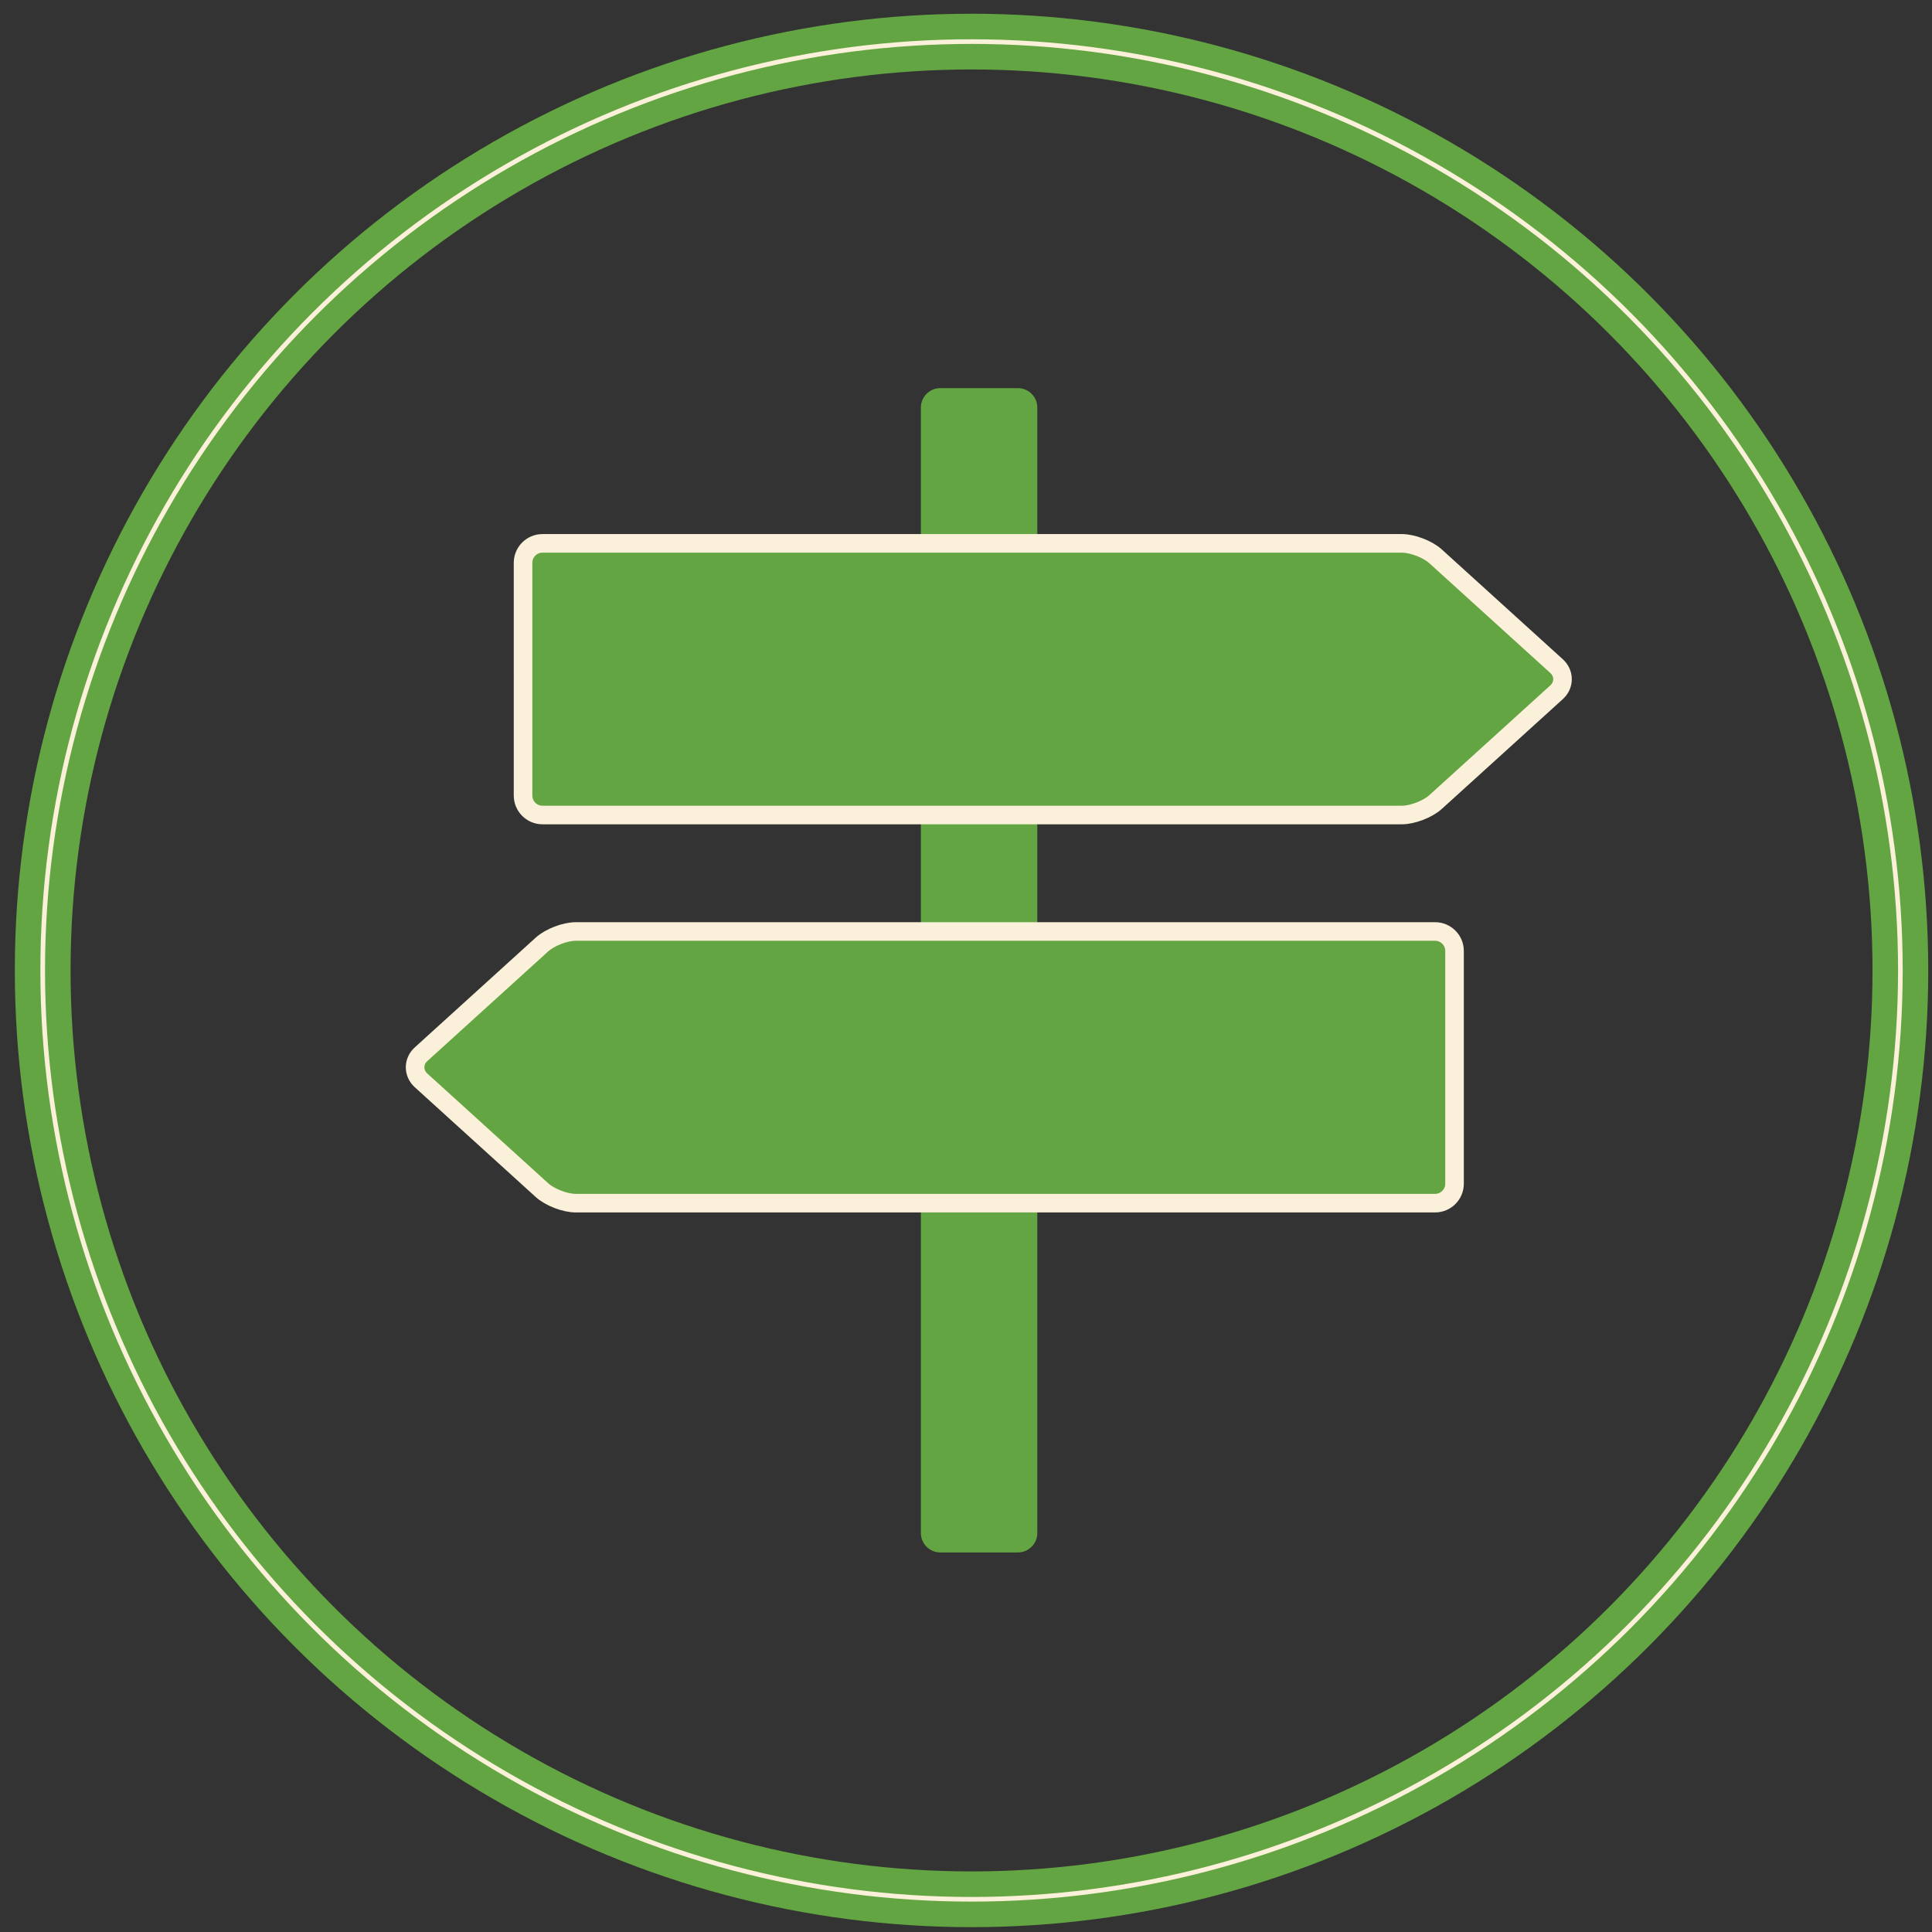 <svg version="1.1" id="Layer_1" xmlns="http://www.w3.org/2000/svg" xmlns:xlink="http://www.w3.org/1999/xlink" x="0px" y="0px" width="104px" height="104px" viewBox="0 0 104 104" enable-background="new 0 0 104 104" xml:space="preserve">

    <rect x="0" y="0" width="104" height="104" fill="#333333" stroke="none"/>

    <circle fill="none" stroke="#63A543" stroke-width="3" stroke-miterlimit="10" cx="52.298" cy="52.239" r="50"></circle>
    <circle fill="none" stroke="#FBF0D9" stroke-width="0.25" stroke-miterlimit="10" cx="52.298" cy="52.239" r="50"></circle>
    <g>
        <path fill="#63A543" d="M54.794,83.568c0.575,0,1.045-0.47,1.045-1.044V21.937c0-0.574-0.47-1.044-1.045-1.044 h-4.178c-0.575,0-1.045,0.47-1.045,1.044v60.588c0,0.574,0.47,1.044,1.045,1.044H54.794z"></path>
    </g>
    <g>
        <path fill="none" d="M83.792,35.859c0.425,0.387,0.425,1.018,0,1.404l-6.512,5.908c-0.425,0.387-1.243,0.701-1.817,0.701 H29.201c-0.574,0-1.045-0.47-1.045-1.044V30.294c0-0.575,0.471-1.045,1.045-1.045h46.262c0.574,0,1.393,0.315,1.818,0.702 L83.792,35.859z"></path>

        <path fill="#63A543" stroke="#FBF0D9" stroke-width="1" stroke-miterlimit="10" d="M83.792,35.859c0.425,0.387,0.425,1.018,0,1.404 l-6.512,5.908c-0.425,0.387-1.243,0.701-1.817,0.701H29.201c-0.574,0-1.045-0.47-1.045-1.044V30.294 c0-0.575,0.471-1.045,1.045-1.045h46.262c0.574,0,1.393,0.315,1.818,0.702L83.792,35.859z"></path>                   
    </g>
    <g>
        <path fill="none" d="M22.663,58.155c-0.425-0.387-0.425-1.018,0-1.403l6.511-5.909c0.426-0.386,1.243-0.701,1.818-0.701 h46.261c0.575,0,1.045,0.47,1.045,1.044v12.535c0,0.575-0.47,1.045-1.045,1.045H30.992c-0.575,0-1.393-0.315-1.819-0.702 L22.663,58.155z"></path>

        <path fill="#63A543" stroke="#FBF0D9" stroke-width="1" stroke-miterlimit="10" d="M22.663,58.155c-0.425-0.387-0.425-1.018,0-1.403 l6.511-5.909c0.426-0.386,1.243-0.701,1.818-0.701h46.261c0.575,0,1.045,0.47,1.045,1.044v12.535 c0,0.575-0.47,1.045-1.045,1.045H30.992c-0.575,0-1.393-0.315-1.819-0.702L22.663,58.155z">
        </path>
    </g>
</svg>

